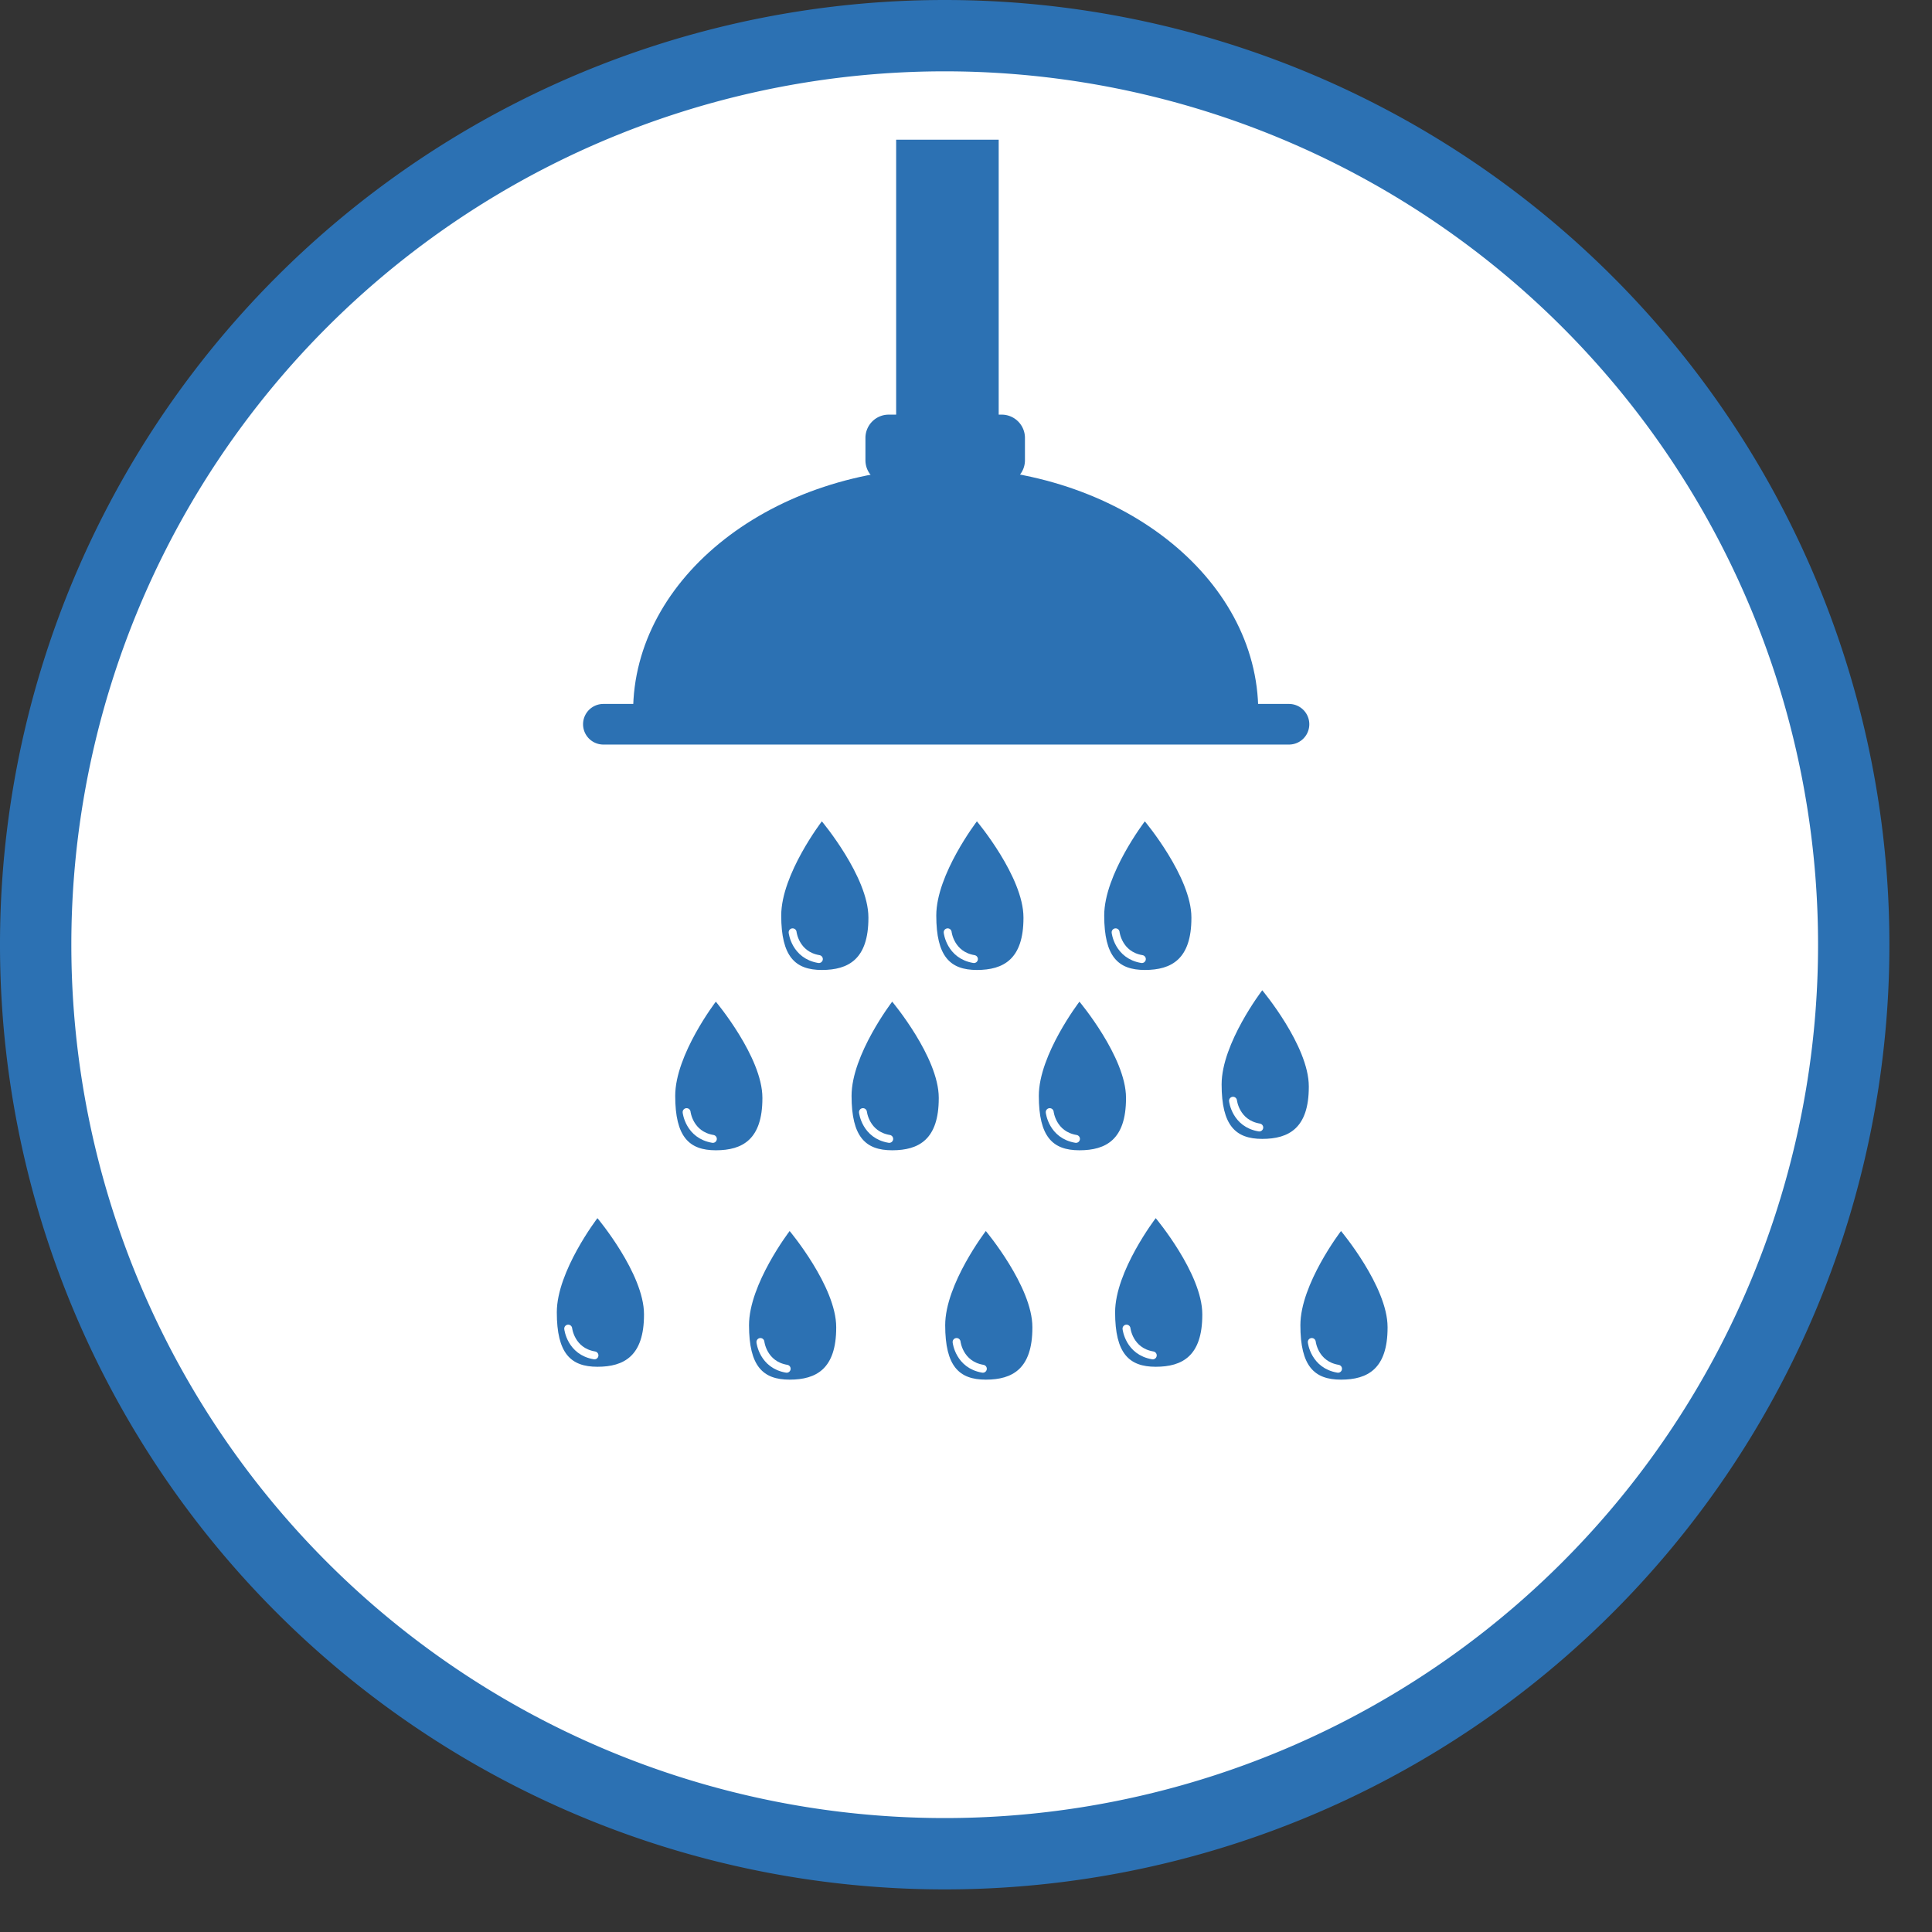 <svg xmlns="http://www.w3.org/2000/svg" width="39" height="39" fill="none"><rect width="100%" height="100%" fill="#333333" stroke="none"/><path fill="#2C71B3" d="M19.07 38.14a19.07 19.07 0 1 0 0-38.14 19.07 19.07 0 0 0 0 38.14Z"/><path fill="#fff" d="M19.07 36.7a17.63 17.63 0 1 0 0-35.26 17.63 17.63 0 0 0 0 35.26Z"/><path fill="#2C71B3" d="M20.16 2.82h-2.07v6.76h2.07V2.82Z"/><path fill="#2C71B3" d="M20.22 8.37h-2.28a.47.47 0 0 0-.47.47v.45c0 .26.21.47.47.47h2.28c.26 0 .47-.21.47-.47v-.45a.47.47 0 0 0-.47-.47ZM26.02 14.21H12.18a.41.41 0 1 0 0 .82h13.84a.41.41 0 1 0 0-.82Z"/><path fill="#2C71B3" d="M12.78 14.37c0-2.72 2.82-4.93 6.31-4.93 3.49 0 6.31 2.21 6.31 4.93M17.53 18.53c0 .83-.4 1.05-.94 1.05-.54 0-.82-.27-.82-1.1 0-.83.82-1.9.82-1.9s.94 1.12.94 1.94v.01Z"/><path stroke="#fff" stroke-linecap="round" stroke-miterlimit="10" stroke-width=".16" d="M16 18.82s.05.46.53.54"/><path fill="#2C71B3" d="M20.66 18.53c0 .83-.4 1.05-.94 1.05-.54 0-.82-.27-.82-1.1 0-.83.82-1.9.82-1.9s.94 1.12.94 1.94v.01Z"/><path stroke="#fff" stroke-linecap="round" stroke-miterlimit="10" stroke-width=".16" d="M19.13 18.82s.05.46.53.54"/><path fill="#2C71B3" d="M24.05 18.53c0 .83-.4 1.05-.94 1.05-.54 0-.82-.27-.82-1.1 0-.83.82-1.9.82-1.9s.94 1.12.94 1.94v.01Z"/><path stroke="#fff" stroke-linecap="round" stroke-miterlimit="10" stroke-width=".16" d="M22.52 18.82s.05.46.53.54"/><path fill="#2C71B3" d="M15.39 22.17c0 .83-.4 1.05-.94 1.05-.54 0-.82-.27-.82-1.1 0-.83.82-1.9.82-1.9s.94 1.12.94 1.94v.01Z"/><path stroke="#fff" stroke-linecap="round" stroke-miterlimit="10" stroke-width=".16" d="M13.86 22.45s.05.46.53.54"/><path fill="#2C71B3" d="M18.95 22.17c0 .83-.4 1.05-.94 1.05-.54 0-.82-.27-.82-1.1 0-.83.82-1.9.82-1.9s.94 1.12.94 1.94v.01Z"/><path stroke="#fff" stroke-linecap="round" stroke-miterlimit="10" stroke-width=".16" d="M17.42 22.45s.05.46.53.54"/><path fill="#2C71B3" d="M22.73 22.17c0 .83-.4 1.05-.94 1.05-.54 0-.82-.27-.82-1.1 0-.83.82-1.9.82-1.9s.94 1.12.94 1.94v.01Z"/><path stroke="#fff" stroke-linecap="round" stroke-miterlimit="10" stroke-width=".16" d="M21.19 22.45s.05.46.53.54"/><path fill="#2C71B3" d="M26.42 21.94c0 .83-.4 1.05-.94 1.05-.54 0-.82-.27-.82-1.1 0-.83.82-1.9.82-1.9s.94 1.12.94 1.94v.01Z"/><path stroke="#fff" stroke-linecap="round" stroke-miterlimit="10" stroke-width=".16" d="M24.89 22.22s.05.46.53.54"/><path fill="#2C71B3" d="M13 26.54c0 .83-.4 1.05-.94 1.05-.54 0-.82-.27-.82-1.1 0-.83.82-1.9.82-1.9s.94 1.12.94 1.94v.01Z"/><path stroke="#fff" stroke-linecap="round" stroke-miterlimit="10" stroke-width=".16" d="M11.47 26.82s.05.46.53.54"/><path fill="#2C71B3" d="M16.88 26.8c0 .83-.4 1.05-.94 1.05-.54 0-.82-.27-.82-1.1 0-.83.82-1.9.82-1.9s.94 1.12.94 1.94v.01Z"/><path stroke="#fff" stroke-linecap="round" stroke-miterlimit="10" stroke-width=".16" d="M15.35 27.09s.05.46.53.54"/><path fill="#2C71B3" d="M20.84 26.8c0 .83-.4 1.05-.94 1.05-.54 0-.82-.27-.82-1.1 0-.83.82-1.9.82-1.9s.94 1.12.94 1.94v.01Z"/><path stroke="#fff" stroke-linecap="round" stroke-miterlimit="10" stroke-width=".16" d="M19.31 27.09s.05.46.53.54"/><path fill="#2C71B3" d="M24.27 26.54c0 .83-.4 1.05-.94 1.05-.54 0-.82-.27-.82-1.1 0-.83.82-1.9.82-1.9s.94 1.12.94 1.94v.01Z"/><path stroke="#fff" stroke-linecap="round" stroke-miterlimit="10" stroke-width=".16" d="M22.74 26.82s.05.46.53.54"/><path fill="#2C71B3" d="M28.01 26.8c0 .83-.4 1.05-.94 1.05-.54 0-.82-.27-.82-1.1 0-.83.82-1.9.82-1.9s.94 1.12.94 1.94v.01Z"/><path stroke="#fff" stroke-linecap="round" stroke-miterlimit="10" stroke-width=".16" d="M26.48 27.09s.05.46.53.54"/></svg>
